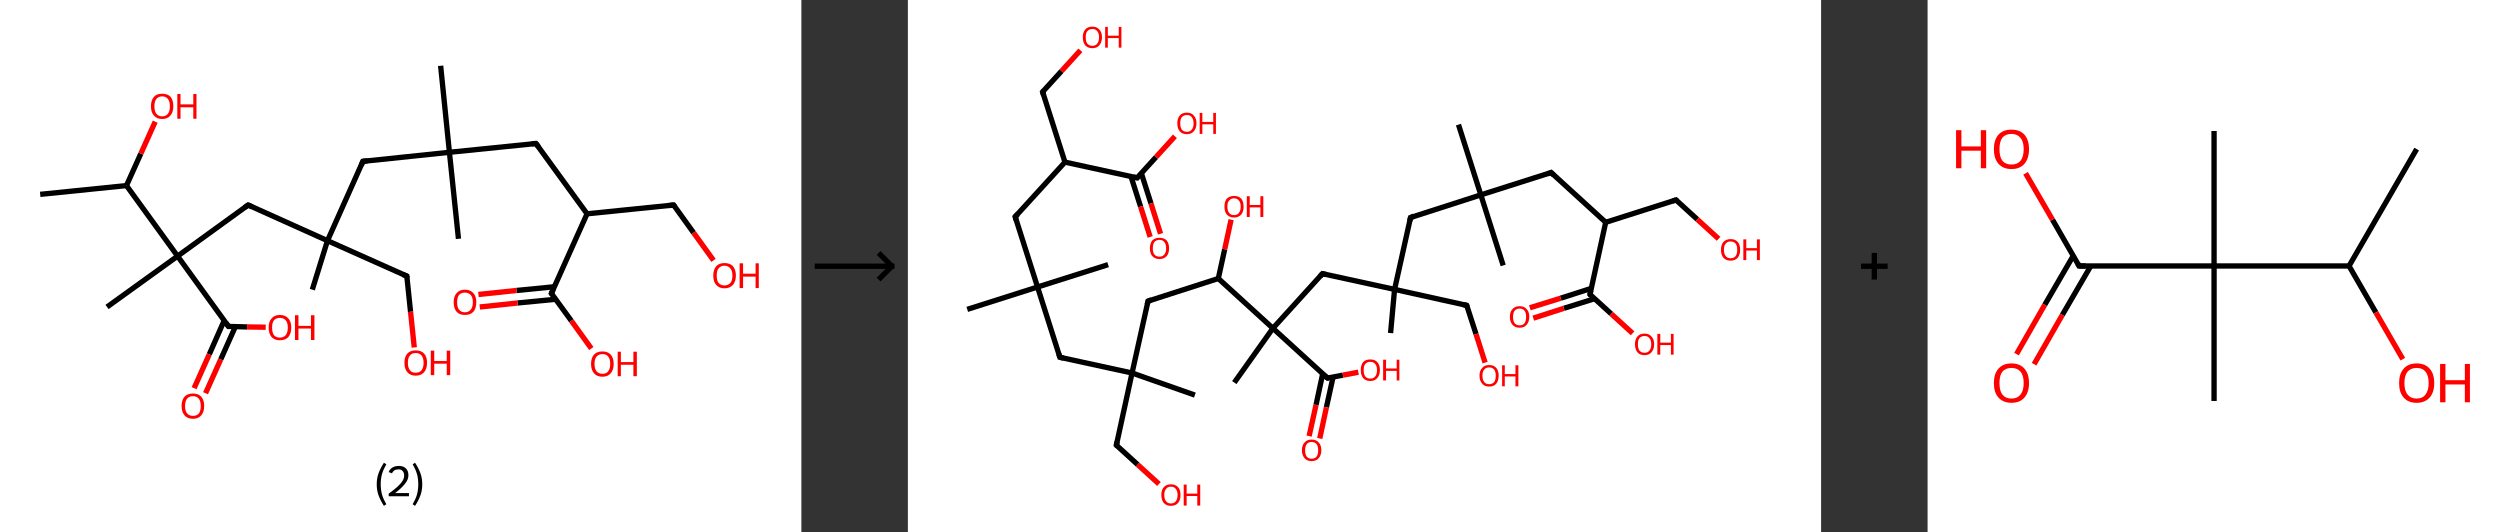 <?xml version='1.0' encoding='ASCII' standalone='yes'?>
<svg xmlns="http://www.w3.org/2000/svg" xmlns:xlink="http://www.w3.org/1999/xlink" version="1.1" width="939.0px" viewBox="0 0 939.0 200.0" height="200.0px">
  <rect x="0" y="0" width="939.0" height="200.0" fill="#333333" stroke="none"/>
  <g>
    <g transform="translate(0, 0) scale(1 1) "><!-- END OF HEADER -->
<rect style="opacity:1.0;fill:#FFFFFF;stroke:none" width="301.0" height="200.0" x="0.0" y="0.0"> </rect>
<path class="bond-0 atom-0 atom-1" d="M 15.1,73.0 L 47.5,69.7" style="fill:none;fill-rule:evenodd;stroke:#000000;stroke-width:2.0px;stroke-linecap:butt;stroke-linejoin:miter;stroke-opacity:1"/>
<path class="bond-1 atom-1 atom-2" d="M 47.5,69.7 L 52.9,57.7" style="fill:none;fill-rule:evenodd;stroke:#000000;stroke-width:2.0px;stroke-linecap:butt;stroke-linejoin:miter;stroke-opacity:1"/>
<path class="bond-1 atom-1 atom-2" d="M 52.9,57.7 L 58.3,45.7" style="fill:none;fill-rule:evenodd;stroke:#FF0000;stroke-width:2.0px;stroke-linecap:butt;stroke-linejoin:miter;stroke-opacity:1"/>
<path class="bond-2 atom-1 atom-3" d="M 47.5,69.7 L 66.7,96.2" style="fill:none;fill-rule:evenodd;stroke:#000000;stroke-width:2.0px;stroke-linecap:butt;stroke-linejoin:miter;stroke-opacity:1"/>
<path class="bond-3 atom-3 atom-4" d="M 66.7,96.2 L 40.2,115.3" style="fill:none;fill-rule:evenodd;stroke:#000000;stroke-width:2.0px;stroke-linecap:butt;stroke-linejoin:miter;stroke-opacity:1"/>
<path class="bond-4 atom-3 atom-5" d="M 66.7,96.2 L 93.2,77.0" style="fill:none;fill-rule:evenodd;stroke:#000000;stroke-width:2.0px;stroke-linecap:butt;stroke-linejoin:miter;stroke-opacity:1"/>
<path class="bond-5 atom-5 atom-6" d="M 93.2,77.0 L 123.0,90.4" style="fill:none;fill-rule:evenodd;stroke:#000000;stroke-width:2.0px;stroke-linecap:butt;stroke-linejoin:miter;stroke-opacity:1"/>
<path class="bond-6 atom-6 atom-7" d="M 123.0,90.4 L 117.3,108.8" style="fill:none;fill-rule:evenodd;stroke:#000000;stroke-width:2.0px;stroke-linecap:butt;stroke-linejoin:miter;stroke-opacity:1"/>
<path class="bond-7 atom-6 atom-8" d="M 123.0,90.4 L 152.8,103.7" style="fill:none;fill-rule:evenodd;stroke:#000000;stroke-width:2.0px;stroke-linecap:butt;stroke-linejoin:miter;stroke-opacity:1"/>
<path class="bond-8 atom-8 atom-9" d="M 152.8,103.7 L 154.2,117.1" style="fill:none;fill-rule:evenodd;stroke:#000000;stroke-width:2.0px;stroke-linecap:butt;stroke-linejoin:miter;stroke-opacity:1"/>
<path class="bond-8 atom-8 atom-9" d="M 154.2,117.1 L 155.6,130.5" style="fill:none;fill-rule:evenodd;stroke:#FF0000;stroke-width:2.0px;stroke-linecap:butt;stroke-linejoin:miter;stroke-opacity:1"/>
<path class="bond-9 atom-6 atom-10" d="M 123.0,90.4 L 136.3,60.6" style="fill:none;fill-rule:evenodd;stroke:#000000;stroke-width:2.0px;stroke-linecap:butt;stroke-linejoin:miter;stroke-opacity:1"/>
<path class="bond-10 atom-10 atom-11" d="M 136.3,60.6 L 168.8,57.2" style="fill:none;fill-rule:evenodd;stroke:#000000;stroke-width:2.0px;stroke-linecap:butt;stroke-linejoin:miter;stroke-opacity:1"/>
<path class="bond-11 atom-11 atom-12" d="M 168.8,57.2 L 165.5,24.7" style="fill:none;fill-rule:evenodd;stroke:#000000;stroke-width:2.0px;stroke-linecap:butt;stroke-linejoin:miter;stroke-opacity:1"/>
<path class="bond-12 atom-11 atom-13" d="M 168.8,57.2 L 172.2,89.7" style="fill:none;fill-rule:evenodd;stroke:#000000;stroke-width:2.0px;stroke-linecap:butt;stroke-linejoin:miter;stroke-opacity:1"/>
<path class="bond-13 atom-11 atom-14" d="M 168.8,57.2 L 201.3,53.9" style="fill:none;fill-rule:evenodd;stroke:#000000;stroke-width:2.0px;stroke-linecap:butt;stroke-linejoin:miter;stroke-opacity:1"/>
<path class="bond-14 atom-14 atom-15" d="M 201.3,53.9 L 220.5,80.3" style="fill:none;fill-rule:evenodd;stroke:#000000;stroke-width:2.0px;stroke-linecap:butt;stroke-linejoin:miter;stroke-opacity:1"/>
<path class="bond-15 atom-15 atom-16" d="M 220.5,80.3 L 253.0,77.0" style="fill:none;fill-rule:evenodd;stroke:#000000;stroke-width:2.0px;stroke-linecap:butt;stroke-linejoin:miter;stroke-opacity:1"/>
<path class="bond-16 atom-16 atom-17" d="M 253.0,77.0 L 260.5,87.4" style="fill:none;fill-rule:evenodd;stroke:#000000;stroke-width:2.0px;stroke-linecap:butt;stroke-linejoin:miter;stroke-opacity:1"/>
<path class="bond-16 atom-16 atom-17" d="M 260.5,87.4 L 268.0,97.8" style="fill:none;fill-rule:evenodd;stroke:#FF0000;stroke-width:2.0px;stroke-linecap:butt;stroke-linejoin:miter;stroke-opacity:1"/>
<path class="bond-17 atom-15 atom-18" d="M 220.5,80.3 L 207.1,110.2" style="fill:none;fill-rule:evenodd;stroke:#000000;stroke-width:2.0px;stroke-linecap:butt;stroke-linejoin:miter;stroke-opacity:1"/>
<path class="bond-18 atom-18 atom-19" d="M 208.2,107.7 L 194.0,109.1" style="fill:none;fill-rule:evenodd;stroke:#000000;stroke-width:2.0px;stroke-linecap:butt;stroke-linejoin:miter;stroke-opacity:1"/>
<path class="bond-18 atom-18 atom-19" d="M 194.0,109.1 L 179.7,110.6" style="fill:none;fill-rule:evenodd;stroke:#FF0000;stroke-width:2.0px;stroke-linecap:butt;stroke-linejoin:miter;stroke-opacity:1"/>
<path class="bond-18 atom-18 atom-19" d="M 208.7,112.4 L 194.4,113.8" style="fill:none;fill-rule:evenodd;stroke:#000000;stroke-width:2.0px;stroke-linecap:butt;stroke-linejoin:miter;stroke-opacity:1"/>
<path class="bond-18 atom-18 atom-19" d="M 194.4,113.8 L 180.2,115.3" style="fill:none;fill-rule:evenodd;stroke:#FF0000;stroke-width:2.0px;stroke-linecap:butt;stroke-linejoin:miter;stroke-opacity:1"/>
<path class="bond-19 atom-18 atom-20" d="M 207.1,110.2 L 214.6,120.5" style="fill:none;fill-rule:evenodd;stroke:#000000;stroke-width:2.0px;stroke-linecap:butt;stroke-linejoin:miter;stroke-opacity:1"/>
<path class="bond-19 atom-18 atom-20" d="M 214.6,120.5 L 222.1,130.9" style="fill:none;fill-rule:evenodd;stroke:#FF0000;stroke-width:2.0px;stroke-linecap:butt;stroke-linejoin:miter;stroke-opacity:1"/>
<path class="bond-20 atom-3 atom-21" d="M 66.7,96.2 L 85.8,122.6" style="fill:none;fill-rule:evenodd;stroke:#000000;stroke-width:2.0px;stroke-linecap:butt;stroke-linejoin:miter;stroke-opacity:1"/>
<path class="bond-21 atom-21 atom-22" d="M 84.2,120.4 L 78.6,133.1" style="fill:none;fill-rule:evenodd;stroke:#000000;stroke-width:2.0px;stroke-linecap:butt;stroke-linejoin:miter;stroke-opacity:1"/>
<path class="bond-21 atom-21 atom-22" d="M 78.6,133.1 L 72.9,145.8" style="fill:none;fill-rule:evenodd;stroke:#FF0000;stroke-width:2.0px;stroke-linecap:butt;stroke-linejoin:miter;stroke-opacity:1"/>
<path class="bond-21 atom-21 atom-22" d="M 88.4,122.7 L 82.9,135.0" style="fill:none;fill-rule:evenodd;stroke:#000000;stroke-width:2.0px;stroke-linecap:butt;stroke-linejoin:miter;stroke-opacity:1"/>
<path class="bond-21 atom-21 atom-22" d="M 82.9,135.0 L 77.2,147.7" style="fill:none;fill-rule:evenodd;stroke:#FF0000;stroke-width:2.0px;stroke-linecap:butt;stroke-linejoin:miter;stroke-opacity:1"/>
<path class="bond-22 atom-21 atom-23" d="M 85.8,122.6 L 92.8,122.8" style="fill:none;fill-rule:evenodd;stroke:#000000;stroke-width:2.0px;stroke-linecap:butt;stroke-linejoin:miter;stroke-opacity:1"/>
<path class="bond-22 atom-21 atom-23" d="M 92.8,122.8 L 99.8,122.9" style="fill:none;fill-rule:evenodd;stroke:#FF0000;stroke-width:2.0px;stroke-linecap:butt;stroke-linejoin:miter;stroke-opacity:1"/>
<path d="M 91.8,78.0 L 93.2,77.0 L 94.7,77.7" style="fill:none;stroke:#000000;stroke-width:2.0px;stroke-linecap:butt;stroke-linejoin:miter;stroke-opacity:1;"/>
<path d="M 151.3,103.1 L 152.8,103.7 L 152.9,104.4" style="fill:none;stroke:#000000;stroke-width:2.0px;stroke-linecap:butt;stroke-linejoin:miter;stroke-opacity:1;"/>
<path d="M 135.7,62.1 L 136.3,60.6 L 138.0,60.4" style="fill:none;stroke:#000000;stroke-width:2.0px;stroke-linecap:butt;stroke-linejoin:miter;stroke-opacity:1;"/>
<path d="M 199.7,54.0 L 201.3,53.9 L 202.3,55.2" style="fill:none;stroke:#000000;stroke-width:2.0px;stroke-linecap:butt;stroke-linejoin:miter;stroke-opacity:1;"/>
<path d="M 251.4,77.2 L 253.0,77.0 L 253.4,77.5" style="fill:none;stroke:#000000;stroke-width:2.0px;stroke-linecap:butt;stroke-linejoin:miter;stroke-opacity:1;"/>
<path d="M 207.8,108.7 L 207.1,110.2 L 207.5,110.7" style="fill:none;stroke:#000000;stroke-width:2.0px;stroke-linecap:butt;stroke-linejoin:miter;stroke-opacity:1;"/>
<path d="M 84.9,121.3 L 85.8,122.6 L 86.2,122.6" style="fill:none;stroke:#000000;stroke-width:2.0px;stroke-linecap:butt;stroke-linejoin:miter;stroke-opacity:1;"/>
<path class="atom-2" d="M 56.7 39.9 Q 56.7 37.7, 57.8 36.4 Q 58.8 35.2, 60.9 35.2 Q 63.0 35.2, 64.1 36.4 Q 65.1 37.7, 65.1 39.9 Q 65.1 42.2, 64.0 43.4 Q 62.9 44.7, 60.9 44.7 Q 58.9 44.7, 57.8 43.4 Q 56.7 42.2, 56.7 39.9 M 60.9 43.7 Q 62.3 43.7, 63.1 42.7 Q 63.8 41.8, 63.8 39.9 Q 63.8 38.1, 63.1 37.2 Q 62.3 36.2, 60.9 36.2 Q 59.5 36.2, 58.7 37.2 Q 58.0 38.1, 58.0 39.9 Q 58.0 41.8, 58.7 42.7 Q 59.5 43.7, 60.9 43.7 " fill="#FF0000"/>
<path class="atom-2" d="M 66.6 35.3 L 67.8 35.3 L 67.8 39.2 L 72.6 39.2 L 72.6 35.3 L 73.8 35.3 L 73.8 44.6 L 72.6 44.6 L 72.6 40.3 L 67.8 40.3 L 67.8 44.6 L 66.6 44.6 L 66.6 35.3 " fill="#FF0000"/>
<path class="atom-9" d="M 151.9 136.3 Q 151.9 134.0, 153.0 132.8 Q 154.1 131.6, 156.1 131.6 Q 158.2 131.6, 159.3 132.8 Q 160.4 134.0, 160.4 136.3 Q 160.4 138.5, 159.3 139.8 Q 158.2 141.1, 156.1 141.1 Q 154.1 141.1, 153.0 139.8 Q 151.9 138.5, 151.9 136.3 M 156.1 140.0 Q 157.6 140.0, 158.3 139.1 Q 159.1 138.1, 159.1 136.3 Q 159.1 134.4, 158.3 133.5 Q 157.6 132.6, 156.1 132.6 Q 154.7 132.6, 154.0 133.5 Q 153.2 134.4, 153.2 136.3 Q 153.2 138.1, 154.0 139.1 Q 154.7 140.0, 156.1 140.0 " fill="#FF0000"/>
<path class="atom-9" d="M 161.8 131.7 L 163.1 131.7 L 163.1 135.6 L 167.8 135.6 L 167.8 131.7 L 169.1 131.7 L 169.1 140.9 L 167.8 140.9 L 167.8 136.6 L 163.1 136.6 L 163.1 140.9 L 161.8 140.9 L 161.8 131.7 " fill="#FF0000"/>
<path class="atom-17" d="M 267.9 103.5 Q 267.9 101.3, 269.0 100.0 Q 270.1 98.8, 272.1 98.8 Q 274.2 98.8, 275.3 100.0 Q 276.4 101.3, 276.4 103.5 Q 276.4 105.7, 275.3 107.0 Q 274.1 108.3, 272.1 108.3 Q 270.1 108.3, 269.0 107.0 Q 267.9 105.8, 267.9 103.5 M 272.1 107.2 Q 273.5 107.2, 274.3 106.3 Q 275.1 105.4, 275.1 103.5 Q 275.1 101.7, 274.3 100.8 Q 273.5 99.8, 272.1 99.8 Q 270.7 99.8, 269.9 100.8 Q 269.2 101.7, 269.2 103.5 Q 269.2 105.4, 269.9 106.3 Q 270.7 107.2, 272.1 107.2 " fill="#FF0000"/>
<path class="atom-17" d="M 277.8 98.9 L 279.1 98.9 L 279.1 102.8 L 283.8 102.8 L 283.8 98.9 L 285.0 98.9 L 285.0 108.2 L 283.8 108.2 L 283.8 103.9 L 279.1 103.9 L 279.1 108.2 L 277.8 108.2 L 277.8 98.9 " fill="#FF0000"/>
<path class="atom-19" d="M 170.4 113.5 Q 170.4 111.3, 171.5 110.1 Q 172.6 108.8, 174.6 108.8 Q 176.7 108.8, 177.8 110.1 Q 178.9 111.3, 178.9 113.5 Q 178.9 115.8, 177.8 117.1 Q 176.7 118.3, 174.6 118.3 Q 172.6 118.3, 171.5 117.1 Q 170.4 115.8, 170.4 113.5 M 174.6 117.3 Q 176.0 117.3, 176.8 116.3 Q 177.6 115.4, 177.6 113.5 Q 177.6 111.7, 176.8 110.8 Q 176.0 109.9, 174.6 109.9 Q 173.2 109.9, 172.4 110.8 Q 171.7 111.7, 171.7 113.5 Q 171.7 115.4, 172.4 116.3 Q 173.2 117.3, 174.6 117.3 " fill="#FF0000"/>
<path class="atom-20" d="M 222.0 136.7 Q 222.0 134.4, 223.1 133.2 Q 224.2 132.0, 226.3 132.0 Q 228.3 132.0, 229.4 133.2 Q 230.5 134.4, 230.5 136.7 Q 230.5 138.9, 229.4 140.2 Q 228.3 141.5, 226.3 141.5 Q 224.2 141.5, 223.1 140.2 Q 222.0 138.9, 222.0 136.7 M 226.3 140.4 Q 227.7 140.4, 228.4 139.5 Q 229.2 138.5, 229.2 136.7 Q 229.2 134.8, 228.4 133.9 Q 227.7 133.0, 226.3 133.0 Q 224.9 133.0, 224.1 133.9 Q 223.3 134.8, 223.3 136.7 Q 223.3 138.5, 224.1 139.5 Q 224.9 140.4, 226.3 140.4 " fill="#FF0000"/>
<path class="atom-20" d="M 232.0 132.1 L 233.2 132.1 L 233.2 136.0 L 237.9 136.0 L 237.9 132.1 L 239.2 132.1 L 239.2 141.3 L 237.9 141.3 L 237.9 137.0 L 233.2 137.0 L 233.2 141.3 L 232.0 141.3 L 232.0 132.1 " fill="#FF0000"/>
<path class="atom-22" d="M 68.2 152.5 Q 68.2 150.3, 69.3 149.0 Q 70.4 147.8, 72.5 147.8 Q 74.5 147.8, 75.6 149.0 Q 76.7 150.3, 76.7 152.5 Q 76.7 154.7, 75.6 156.0 Q 74.5 157.3, 72.5 157.3 Q 70.4 157.3, 69.3 156.0 Q 68.2 154.7, 68.2 152.5 M 72.5 156.2 Q 73.9 156.2, 74.7 155.3 Q 75.4 154.3, 75.4 152.5 Q 75.4 150.7, 74.7 149.8 Q 73.9 148.8, 72.5 148.8 Q 71.1 148.8, 70.3 149.7 Q 69.5 150.7, 69.5 152.5 Q 69.5 154.4, 70.3 155.3 Q 71.1 156.2, 72.5 156.2 " fill="#FF0000"/>
<path class="atom-23" d="M 100.9 123.0 Q 100.9 120.8, 102.0 119.6 Q 103.1 118.3, 105.1 118.3 Q 107.2 118.3, 108.3 119.6 Q 109.4 120.8, 109.4 123.0 Q 109.4 125.3, 108.3 126.6 Q 107.2 127.8, 105.1 127.8 Q 103.1 127.8, 102.0 126.6 Q 100.9 125.3, 100.9 123.0 M 105.1 126.8 Q 106.5 126.8, 107.3 125.9 Q 108.1 124.9, 108.1 123.0 Q 108.1 121.2, 107.3 120.3 Q 106.5 119.4, 105.1 119.4 Q 103.7 119.4, 102.9 120.3 Q 102.2 121.2, 102.2 123.0 Q 102.2 124.9, 102.9 125.9 Q 103.7 126.8, 105.1 126.8 " fill="#FF0000"/>
<path class="atom-23" d="M 110.8 118.4 L 112.1 118.4 L 112.1 122.4 L 116.8 122.4 L 116.8 118.4 L 118.1 118.4 L 118.1 127.7 L 116.8 127.7 L 116.8 123.4 L 112.1 123.4 L 112.1 127.7 L 110.8 127.7 L 110.8 118.4 " fill="#FF0000"/>
<path class="legend" d="M 141.5 181.9 Q 141.5 179.6, 142.2 177.7 Q 142.9 175.8, 144.2 173.8 L 145.1 174.4 Q 144.0 176.3, 143.5 178.0 Q 143.0 179.7, 143.0 181.9 Q 143.0 184.0, 143.5 185.8 Q 144.0 187.5, 145.1 189.4 L 144.2 190.0 Q 142.9 188.0, 142.2 186.1 Q 141.5 184.2, 141.5 181.9 " fill="#000000"/>
<path class="legend" d="M 146.0 177.3 Q 146.4 176.2, 147.4 175.6 Q 148.4 175.0, 149.8 175.0 Q 151.5 175.0, 152.4 175.9 Q 153.4 176.8, 153.4 178.5 Q 153.4 180.2, 152.1 181.7 Q 150.9 183.3, 148.4 185.2 L 153.6 185.2 L 153.6 186.4 L 146.0 186.4 L 146.0 185.4 Q 148.1 183.9, 149.3 182.8 Q 150.6 181.6, 151.2 180.6 Q 151.8 179.6, 151.8 178.6 Q 151.8 177.5, 151.2 176.9 Q 150.7 176.3, 149.8 176.3 Q 148.8 176.3, 148.2 176.6 Q 147.6 177.0, 147.2 177.8 L 146.0 177.3 " fill="#000000"/>
<path class="legend" d="M 158.6 181.9 Q 158.6 184.2, 157.9 186.1 Q 157.2 188.0, 155.9 190.0 L 155.0 189.4 Q 156.1 187.5, 156.6 185.8 Q 157.1 184.0, 157.1 181.9 Q 157.1 179.7, 156.6 178.0 Q 156.1 176.3, 155.0 174.4 L 155.9 173.8 Q 157.2 175.8, 157.9 177.7 Q 158.6 179.6, 158.6 181.9 " fill="#000000"/>
</g>
    <g transform="translate(301.0, 0) scale(1 1) "><line x1="5" y1="100" x2="35" y2="100" style="stroke:rgb(0,0,0);stroke-width:2"/>
  <line x1="34" y1="100" x2="29" y2="95" style="stroke:rgb(0,0,0);stroke-width:2"/>
  <line x1="34" y1="100" x2="29" y2="105" style="stroke:rgb(0,0,0);stroke-width:2"/>
</g>
    <g transform="translate(341.0, 0) scale(1 1) "><!-- END OF HEADER -->
<rect style="opacity:1.0;fill:#FFFFFF;stroke:none" width="343.0" height="200.0" x="0.0" y="0.0"> </rect>
<path class="bond-0 atom-0 atom-1" d="M 22.3,116.2 L 48.7,107.8" style="fill:none;fill-rule:evenodd;stroke:#000000;stroke-width:2.0px;stroke-linecap:butt;stroke-linejoin:miter;stroke-opacity:1"/>
<path class="bond-1 atom-1 atom-2" d="M 48.7,107.8 L 75.2,99.4" style="fill:none;fill-rule:evenodd;stroke:#000000;stroke-width:2.0px;stroke-linecap:butt;stroke-linejoin:miter;stroke-opacity:1"/>
<path class="bond-2 atom-1 atom-3" d="M 48.7,107.8 L 40.3,81.4" style="fill:none;fill-rule:evenodd;stroke:#000000;stroke-width:2.0px;stroke-linecap:butt;stroke-linejoin:miter;stroke-opacity:1"/>
<path class="bond-3 atom-3 atom-4" d="M 40.3,81.4 L 59.0,60.9" style="fill:none;fill-rule:evenodd;stroke:#000000;stroke-width:2.0px;stroke-linecap:butt;stroke-linejoin:miter;stroke-opacity:1"/>
<path class="bond-4 atom-4 atom-5" d="M 59.0,60.9 L 50.6,34.5" style="fill:none;fill-rule:evenodd;stroke:#000000;stroke-width:2.0px;stroke-linecap:butt;stroke-linejoin:miter;stroke-opacity:1"/>
<path class="bond-5 atom-5 atom-6" d="M 50.6,34.5 L 57.7,26.7" style="fill:none;fill-rule:evenodd;stroke:#000000;stroke-width:2.0px;stroke-linecap:butt;stroke-linejoin:miter;stroke-opacity:1"/>
<path class="bond-5 atom-5 atom-6" d="M 57.7,26.7 L 64.8,18.9" style="fill:none;fill-rule:evenodd;stroke:#FF0000;stroke-width:2.0px;stroke-linecap:butt;stroke-linejoin:miter;stroke-opacity:1"/>
<path class="bond-6 atom-4 atom-7" d="M 59.0,60.9 L 86.1,66.8" style="fill:none;fill-rule:evenodd;stroke:#000000;stroke-width:2.0px;stroke-linecap:butt;stroke-linejoin:miter;stroke-opacity:1"/>
<path class="bond-7 atom-7 atom-8" d="M 83.8,66.3 L 87.4,77.6" style="fill:none;fill-rule:evenodd;stroke:#000000;stroke-width:2.0px;stroke-linecap:butt;stroke-linejoin:miter;stroke-opacity:1"/>
<path class="bond-7 atom-7 atom-8" d="M 87.4,77.6 L 91.0,89.0" style="fill:none;fill-rule:evenodd;stroke:#FF0000;stroke-width:2.0px;stroke-linecap:butt;stroke-linejoin:miter;stroke-opacity:1"/>
<path class="bond-7 atom-7 atom-8" d="M 87.7,65.1 L 91.3,76.4" style="fill:none;fill-rule:evenodd;stroke:#000000;stroke-width:2.0px;stroke-linecap:butt;stroke-linejoin:miter;stroke-opacity:1"/>
<path class="bond-7 atom-7 atom-8" d="M 91.3,76.4 L 94.9,87.8" style="fill:none;fill-rule:evenodd;stroke:#FF0000;stroke-width:2.0px;stroke-linecap:butt;stroke-linejoin:miter;stroke-opacity:1"/>
<path class="bond-8 atom-7 atom-9" d="M 86.1,66.8 L 93.2,59.0" style="fill:none;fill-rule:evenodd;stroke:#000000;stroke-width:2.0px;stroke-linecap:butt;stroke-linejoin:miter;stroke-opacity:1"/>
<path class="bond-8 atom-7 atom-9" d="M 93.2,59.0 L 100.3,51.2" style="fill:none;fill-rule:evenodd;stroke:#FF0000;stroke-width:2.0px;stroke-linecap:butt;stroke-linejoin:miter;stroke-opacity:1"/>
<path class="bond-9 atom-1 atom-10" d="M 48.7,107.8 L 57.1,134.2" style="fill:none;fill-rule:evenodd;stroke:#000000;stroke-width:2.0px;stroke-linecap:butt;stroke-linejoin:miter;stroke-opacity:1"/>
<path class="bond-10 atom-10 atom-11" d="M 57.1,134.2 L 84.2,140.1" style="fill:none;fill-rule:evenodd;stroke:#000000;stroke-width:2.0px;stroke-linecap:butt;stroke-linejoin:miter;stroke-opacity:1"/>
<path class="bond-11 atom-11 atom-12" d="M 84.2,140.1 L 107.8,148.4" style="fill:none;fill-rule:evenodd;stroke:#000000;stroke-width:2.0px;stroke-linecap:butt;stroke-linejoin:miter;stroke-opacity:1"/>
<path class="bond-12 atom-11 atom-13" d="M 84.2,140.1 L 78.3,167.2" style="fill:none;fill-rule:evenodd;stroke:#000000;stroke-width:2.0px;stroke-linecap:butt;stroke-linejoin:miter;stroke-opacity:1"/>
<path class="bond-13 atom-13 atom-14" d="M 78.3,167.2 L 86.3,174.5" style="fill:none;fill-rule:evenodd;stroke:#000000;stroke-width:2.0px;stroke-linecap:butt;stroke-linejoin:miter;stroke-opacity:1"/>
<path class="bond-13 atom-13 atom-14" d="M 86.3,174.5 L 94.3,181.8" style="fill:none;fill-rule:evenodd;stroke:#FF0000;stroke-width:2.0px;stroke-linecap:butt;stroke-linejoin:miter;stroke-opacity:1"/>
<path class="bond-14 atom-11 atom-15" d="M 84.2,140.1 L 90.2,113.1" style="fill:none;fill-rule:evenodd;stroke:#000000;stroke-width:2.0px;stroke-linecap:butt;stroke-linejoin:miter;stroke-opacity:1"/>
<path class="bond-15 atom-15 atom-16" d="M 90.2,113.1 L 116.6,104.6" style="fill:none;fill-rule:evenodd;stroke:#000000;stroke-width:2.0px;stroke-linecap:butt;stroke-linejoin:miter;stroke-opacity:1"/>
<path class="bond-16 atom-16 atom-17" d="M 116.6,104.6 L 119.0,93.6" style="fill:none;fill-rule:evenodd;stroke:#000000;stroke-width:2.0px;stroke-linecap:butt;stroke-linejoin:miter;stroke-opacity:1"/>
<path class="bond-16 atom-16 atom-17" d="M 119.0,93.6 L 121.4,82.5" style="fill:none;fill-rule:evenodd;stroke:#FF0000;stroke-width:2.0px;stroke-linecap:butt;stroke-linejoin:miter;stroke-opacity:1"/>
<path class="bond-17 atom-16 atom-18" d="M 116.6,104.6 L 137.1,123.3" style="fill:none;fill-rule:evenodd;stroke:#000000;stroke-width:2.0px;stroke-linecap:butt;stroke-linejoin:miter;stroke-opacity:1"/>
<path class="bond-18 atom-18 atom-19" d="M 137.1,123.3 L 122.6,143.7" style="fill:none;fill-rule:evenodd;stroke:#000000;stroke-width:2.0px;stroke-linecap:butt;stroke-linejoin:miter;stroke-opacity:1"/>
<path class="bond-19 atom-18 atom-20" d="M 137.1,123.3 L 155.7,102.8" style="fill:none;fill-rule:evenodd;stroke:#000000;stroke-width:2.0px;stroke-linecap:butt;stroke-linejoin:miter;stroke-opacity:1"/>
<path class="bond-20 atom-20 atom-21" d="M 155.7,102.8 L 182.8,108.7" style="fill:none;fill-rule:evenodd;stroke:#000000;stroke-width:2.0px;stroke-linecap:butt;stroke-linejoin:miter;stroke-opacity:1"/>
<path class="bond-21 atom-21 atom-22" d="M 182.8,108.7 L 181.3,125.1" style="fill:none;fill-rule:evenodd;stroke:#000000;stroke-width:2.0px;stroke-linecap:butt;stroke-linejoin:miter;stroke-opacity:1"/>
<path class="bond-22 atom-21 atom-23" d="M 182.8,108.7 L 209.9,114.7" style="fill:none;fill-rule:evenodd;stroke:#000000;stroke-width:2.0px;stroke-linecap:butt;stroke-linejoin:miter;stroke-opacity:1"/>
<path class="bond-23 atom-23 atom-24" d="M 209.9,114.7 L 213.4,125.5" style="fill:none;fill-rule:evenodd;stroke:#000000;stroke-width:2.0px;stroke-linecap:butt;stroke-linejoin:miter;stroke-opacity:1"/>
<path class="bond-23 atom-23 atom-24" d="M 213.4,125.5 L 216.8,136.2" style="fill:none;fill-rule:evenodd;stroke:#FF0000;stroke-width:2.0px;stroke-linecap:butt;stroke-linejoin:miter;stroke-opacity:1"/>
<path class="bond-24 atom-21 atom-25" d="M 182.8,108.7 L 188.8,81.7" style="fill:none;fill-rule:evenodd;stroke:#000000;stroke-width:2.0px;stroke-linecap:butt;stroke-linejoin:miter;stroke-opacity:1"/>
<path class="bond-25 atom-25 atom-26" d="M 188.8,81.7 L 215.2,73.2" style="fill:none;fill-rule:evenodd;stroke:#000000;stroke-width:2.0px;stroke-linecap:butt;stroke-linejoin:miter;stroke-opacity:1"/>
<path class="bond-26 atom-26 atom-27" d="M 215.2,73.2 L 206.8,46.8" style="fill:none;fill-rule:evenodd;stroke:#000000;stroke-width:2.0px;stroke-linecap:butt;stroke-linejoin:miter;stroke-opacity:1"/>
<path class="bond-27 atom-26 atom-28" d="M 215.2,73.2 L 223.6,99.7" style="fill:none;fill-rule:evenodd;stroke:#000000;stroke-width:2.0px;stroke-linecap:butt;stroke-linejoin:miter;stroke-opacity:1"/>
<path class="bond-28 atom-26 atom-29" d="M 215.2,73.2 L 241.6,64.8" style="fill:none;fill-rule:evenodd;stroke:#000000;stroke-width:2.0px;stroke-linecap:butt;stroke-linejoin:miter;stroke-opacity:1"/>
<path class="bond-29 atom-29 atom-30" d="M 241.6,64.8 L 262.1,83.5" style="fill:none;fill-rule:evenodd;stroke:#000000;stroke-width:2.0px;stroke-linecap:butt;stroke-linejoin:miter;stroke-opacity:1"/>
<path class="bond-30 atom-30 atom-31" d="M 262.1,83.5 L 288.5,75.1" style="fill:none;fill-rule:evenodd;stroke:#000000;stroke-width:2.0px;stroke-linecap:butt;stroke-linejoin:miter;stroke-opacity:1"/>
<path class="bond-31 atom-31 atom-32" d="M 288.5,75.1 L 296.5,82.4" style="fill:none;fill-rule:evenodd;stroke:#000000;stroke-width:2.0px;stroke-linecap:butt;stroke-linejoin:miter;stroke-opacity:1"/>
<path class="bond-31 atom-31 atom-32" d="M 296.5,82.4 L 304.5,89.7" style="fill:none;fill-rule:evenodd;stroke:#FF0000;stroke-width:2.0px;stroke-linecap:butt;stroke-linejoin:miter;stroke-opacity:1"/>
<path class="bond-32 atom-30 atom-33" d="M 262.1,83.5 L 256.2,110.6" style="fill:none;fill-rule:evenodd;stroke:#000000;stroke-width:2.0px;stroke-linecap:butt;stroke-linejoin:miter;stroke-opacity:1"/>
<path class="bond-33 atom-33 atom-34" d="M 256.7,108.3 L 245.2,112.0" style="fill:none;fill-rule:evenodd;stroke:#000000;stroke-width:2.0px;stroke-linecap:butt;stroke-linejoin:miter;stroke-opacity:1"/>
<path class="bond-33 atom-33 atom-34" d="M 245.2,112.0 L 233.6,115.6" style="fill:none;fill-rule:evenodd;stroke:#FF0000;stroke-width:2.0px;stroke-linecap:butt;stroke-linejoin:miter;stroke-opacity:1"/>
<path class="bond-33 atom-33 atom-34" d="M 257.9,112.2 L 246.4,115.8" style="fill:none;fill-rule:evenodd;stroke:#000000;stroke-width:2.0px;stroke-linecap:butt;stroke-linejoin:miter;stroke-opacity:1"/>
<path class="bond-33 atom-33 atom-34" d="M 246.4,115.8 L 234.9,119.5" style="fill:none;fill-rule:evenodd;stroke:#FF0000;stroke-width:2.0px;stroke-linecap:butt;stroke-linejoin:miter;stroke-opacity:1"/>
<path class="bond-34 atom-33 atom-35" d="M 256.2,110.6 L 264.2,117.9" style="fill:none;fill-rule:evenodd;stroke:#000000;stroke-width:2.0px;stroke-linecap:butt;stroke-linejoin:miter;stroke-opacity:1"/>
<path class="bond-34 atom-33 atom-35" d="M 264.2,117.9 L 272.2,125.2" style="fill:none;fill-rule:evenodd;stroke:#FF0000;stroke-width:2.0px;stroke-linecap:butt;stroke-linejoin:miter;stroke-opacity:1"/>
<path class="bond-35 atom-18 atom-36" d="M 137.1,123.3 L 157.6,142.0" style="fill:none;fill-rule:evenodd;stroke:#000000;stroke-width:2.0px;stroke-linecap:butt;stroke-linejoin:miter;stroke-opacity:1"/>
<path class="bond-36 atom-36 atom-37" d="M 155.8,140.4 L 153.3,152.1" style="fill:none;fill-rule:evenodd;stroke:#000000;stroke-width:2.0px;stroke-linecap:butt;stroke-linejoin:miter;stroke-opacity:1"/>
<path class="bond-36 atom-36 atom-37" d="M 153.3,152.1 L 150.7,163.8" style="fill:none;fill-rule:evenodd;stroke:#FF0000;stroke-width:2.0px;stroke-linecap:butt;stroke-linejoin:miter;stroke-opacity:1"/>
<path class="bond-36 atom-36 atom-37" d="M 159.7,141.6 L 157.2,153.0" style="fill:none;fill-rule:evenodd;stroke:#000000;stroke-width:2.0px;stroke-linecap:butt;stroke-linejoin:miter;stroke-opacity:1"/>
<path class="bond-36 atom-36 atom-37" d="M 157.2,153.0 L 154.7,164.7" style="fill:none;fill-rule:evenodd;stroke:#FF0000;stroke-width:2.0px;stroke-linecap:butt;stroke-linejoin:miter;stroke-opacity:1"/>
<path class="bond-37 atom-36 atom-38" d="M 157.6,142.0 L 163.4,140.9" style="fill:none;fill-rule:evenodd;stroke:#000000;stroke-width:2.0px;stroke-linecap:butt;stroke-linejoin:miter;stroke-opacity:1"/>
<path class="bond-37 atom-36 atom-38" d="M 163.4,140.9 L 169.2,139.8" style="fill:none;fill-rule:evenodd;stroke:#FF0000;stroke-width:2.0px;stroke-linecap:butt;stroke-linejoin:miter;stroke-opacity:1"/>
<path d="M 40.7,82.7 L 40.3,81.4 L 41.3,80.4" style="fill:none;stroke:#000000;stroke-width:2.0px;stroke-linecap:butt;stroke-linejoin:miter;stroke-opacity:1;"/>
<path d="M 51.0,35.8 L 50.6,34.5 L 50.9,34.1" style="fill:none;stroke:#000000;stroke-width:2.0px;stroke-linecap:butt;stroke-linejoin:miter;stroke-opacity:1;"/>
<path d="M 84.7,66.5 L 86.1,66.8 L 86.4,66.4" style="fill:none;stroke:#000000;stroke-width:2.0px;stroke-linecap:butt;stroke-linejoin:miter;stroke-opacity:1;"/>
<path d="M 56.7,132.9 L 57.1,134.2 L 58.5,134.5" style="fill:none;stroke:#000000;stroke-width:2.0px;stroke-linecap:butt;stroke-linejoin:miter;stroke-opacity:1;"/>
<path d="M 78.6,165.9 L 78.3,167.2 L 78.7,167.6" style="fill:none;stroke:#000000;stroke-width:2.0px;stroke-linecap:butt;stroke-linejoin:miter;stroke-opacity:1;"/>
<path d="M 89.9,114.4 L 90.2,113.1 L 91.5,112.6" style="fill:none;stroke:#000000;stroke-width:2.0px;stroke-linecap:butt;stroke-linejoin:miter;stroke-opacity:1;"/>
<path d="M 154.8,103.8 L 155.7,102.8 L 157.1,103.1" style="fill:none;stroke:#000000;stroke-width:2.0px;stroke-linecap:butt;stroke-linejoin:miter;stroke-opacity:1;"/>
<path d="M 208.6,114.4 L 209.9,114.7 L 210.1,115.2" style="fill:none;stroke:#000000;stroke-width:2.0px;stroke-linecap:butt;stroke-linejoin:miter;stroke-opacity:1;"/>
<path d="M 188.5,83.0 L 188.8,81.7 L 190.1,81.2" style="fill:none;stroke:#000000;stroke-width:2.0px;stroke-linecap:butt;stroke-linejoin:miter;stroke-opacity:1;"/>
<path d="M 240.3,65.3 L 241.6,64.8 L 242.6,65.8" style="fill:none;stroke:#000000;stroke-width:2.0px;stroke-linecap:butt;stroke-linejoin:miter;stroke-opacity:1;"/>
<path d="M 287.2,75.5 L 288.5,75.1 L 288.9,75.5" style="fill:none;stroke:#000000;stroke-width:2.0px;stroke-linecap:butt;stroke-linejoin:miter;stroke-opacity:1;"/>
<path d="M 256.5,109.2 L 256.2,110.6 L 256.6,111.0" style="fill:none;stroke:#000000;stroke-width:2.0px;stroke-linecap:butt;stroke-linejoin:miter;stroke-opacity:1;"/>
<path d="M 156.5,141.1 L 157.6,142.0 L 157.9,141.9" style="fill:none;stroke:#000000;stroke-width:2.0px;stroke-linecap:butt;stroke-linejoin:miter;stroke-opacity:1;"/>
<path class="atom-6" d="M 65.7 14.0 Q 65.7 12.1, 66.6 11.1 Q 67.5 10.0, 69.3 10.0 Q 71.0 10.0, 71.9 11.1 Q 72.9 12.1, 72.9 14.0 Q 72.9 15.9, 71.9 17.0 Q 71.0 18.1, 69.3 18.1 Q 67.5 18.1, 66.6 17.0 Q 65.7 15.9, 65.7 14.0 M 69.3 17.2 Q 70.5 17.2, 71.1 16.4 Q 71.8 15.6, 71.8 14.0 Q 71.8 12.5, 71.1 11.7 Q 70.5 10.9, 69.3 10.9 Q 68.1 10.9, 67.4 11.7 Q 66.8 12.4, 66.8 14.0 Q 66.8 15.6, 67.4 16.4 Q 68.1 17.2, 69.3 17.2 " fill="#FF0000"/>
<path class="atom-6" d="M 74.1 10.1 L 75.1 10.1 L 75.1 13.4 L 79.2 13.4 L 79.2 10.1 L 80.2 10.1 L 80.2 17.9 L 79.2 17.9 L 79.2 14.3 L 75.1 14.3 L 75.1 17.9 L 74.1 17.9 L 74.1 10.1 " fill="#FF0000"/>
<path class="atom-8" d="M 90.9 93.3 Q 90.9 91.4, 91.8 90.3 Q 92.8 89.3, 94.5 89.3 Q 96.2 89.3, 97.2 90.3 Q 98.1 91.4, 98.1 93.3 Q 98.1 95.2, 97.2 96.2 Q 96.2 97.3, 94.5 97.3 Q 92.8 97.3, 91.8 96.2 Q 90.9 95.2, 90.9 93.3 M 94.5 96.4 Q 95.7 96.4, 96.3 95.6 Q 97.0 94.8, 97.0 93.3 Q 97.0 91.7, 96.3 90.9 Q 95.7 90.1, 94.5 90.1 Q 93.3 90.1, 92.6 90.9 Q 92.0 91.7, 92.0 93.3 Q 92.0 94.8, 92.6 95.6 Q 93.3 96.4, 94.5 96.4 " fill="#FF0000"/>
<path class="atom-9" d="M 101.2 46.3 Q 101.2 44.5, 102.1 43.4 Q 103.0 42.3, 104.8 42.3 Q 106.5 42.3, 107.4 43.4 Q 108.4 44.5, 108.4 46.3 Q 108.4 48.2, 107.4 49.3 Q 106.5 50.4, 104.8 50.4 Q 103.0 50.4, 102.1 49.3 Q 101.2 48.3, 101.2 46.3 M 104.8 49.5 Q 106.0 49.5, 106.6 48.7 Q 107.3 47.9, 107.3 46.3 Q 107.3 44.8, 106.6 44.0 Q 106.0 43.2, 104.8 43.2 Q 103.6 43.2, 102.9 44.0 Q 102.3 44.8, 102.3 46.3 Q 102.3 47.9, 102.9 48.7 Q 103.6 49.5, 104.8 49.5 " fill="#FF0000"/>
<path class="atom-9" d="M 109.6 42.4 L 110.6 42.4 L 110.6 45.8 L 114.7 45.8 L 114.7 42.4 L 115.7 42.4 L 115.7 50.3 L 114.7 50.3 L 114.7 46.7 L 110.6 46.7 L 110.6 50.3 L 109.6 50.3 L 109.6 42.4 " fill="#FF0000"/>
<path class="atom-14" d="M 95.2 185.9 Q 95.2 184.0, 96.1 183.0 Q 97.1 181.9, 98.8 181.9 Q 100.5 181.9, 101.5 183.0 Q 102.4 184.0, 102.4 185.9 Q 102.4 187.8, 101.5 188.9 Q 100.5 190.0, 98.8 190.0 Q 97.1 190.0, 96.1 188.9 Q 95.2 187.8, 95.2 185.9 M 98.8 189.1 Q 100.0 189.1, 100.6 188.3 Q 101.3 187.5, 101.3 185.9 Q 101.3 184.4, 100.6 183.6 Q 100.0 182.8, 98.8 182.8 Q 97.6 182.8, 97.0 183.6 Q 96.3 184.4, 96.3 185.9 Q 96.3 187.5, 97.0 188.3 Q 97.6 189.1, 98.8 189.1 " fill="#FF0000"/>
<path class="atom-14" d="M 103.6 182.0 L 104.7 182.0 L 104.7 185.4 L 108.7 185.4 L 108.7 182.0 L 109.8 182.0 L 109.8 189.9 L 108.7 189.9 L 108.7 186.3 L 104.7 186.3 L 104.7 189.9 L 103.6 189.9 L 103.6 182.0 " fill="#FF0000"/>
<path class="atom-17" d="M 118.9 77.6 Q 118.9 75.7, 119.8 74.6 Q 120.8 73.6, 122.5 73.6 Q 124.2 73.6, 125.2 74.6 Q 126.1 75.7, 126.1 77.6 Q 126.1 79.5, 125.2 80.6 Q 124.2 81.7, 122.5 81.7 Q 120.8 81.7, 119.8 80.6 Q 118.9 79.5, 118.9 77.6 M 122.5 80.8 Q 123.7 80.8, 124.3 80.0 Q 125.0 79.2, 125.0 77.6 Q 125.0 76.0, 124.3 75.3 Q 123.7 74.5, 122.5 74.5 Q 121.3 74.5, 120.7 75.3 Q 120.0 76.0, 120.0 77.6 Q 120.0 79.2, 120.7 80.0 Q 121.3 80.8, 122.5 80.8 " fill="#FF0000"/>
<path class="atom-17" d="M 127.3 73.7 L 128.4 73.7 L 128.4 77.0 L 132.4 77.0 L 132.4 73.7 L 133.5 73.7 L 133.5 81.5 L 132.4 81.5 L 132.4 77.9 L 128.4 77.9 L 128.4 81.5 L 127.3 81.5 L 127.3 73.7 " fill="#FF0000"/>
<path class="atom-24" d="M 214.7 141.1 Q 214.7 139.2, 215.7 138.2 Q 216.6 137.1, 218.3 137.1 Q 220.1 137.1, 221.0 138.2 Q 221.9 139.2, 221.9 141.1 Q 221.9 143.0, 221.0 144.1 Q 220.1 145.2, 218.3 145.2 Q 216.6 145.2, 215.7 144.1 Q 214.7 143.0, 214.7 141.1 M 218.3 144.3 Q 219.5 144.3, 220.2 143.5 Q 220.8 142.7, 220.8 141.1 Q 220.8 139.6, 220.2 138.8 Q 219.5 138.0, 218.3 138.0 Q 217.1 138.0, 216.5 138.8 Q 215.8 139.6, 215.8 141.1 Q 215.8 142.7, 216.5 143.5 Q 217.1 144.3, 218.3 144.3 " fill="#FF0000"/>
<path class="atom-24" d="M 223.2 137.2 L 224.2 137.2 L 224.2 140.5 L 228.2 140.5 L 228.2 137.2 L 229.3 137.2 L 229.3 145.1 L 228.2 145.1 L 228.2 141.4 L 224.2 141.4 L 224.2 145.1 L 223.2 145.1 L 223.2 137.2 " fill="#FF0000"/>
<path class="atom-32" d="M 305.4 93.8 Q 305.4 91.9, 306.3 90.9 Q 307.3 89.8, 309.0 89.8 Q 310.8 89.8, 311.7 90.9 Q 312.6 91.9, 312.6 93.8 Q 312.6 95.7, 311.7 96.8 Q 310.7 97.9, 309.0 97.9 Q 307.3 97.9, 306.3 96.8 Q 305.4 95.7, 305.4 93.8 M 309.0 97.0 Q 310.2 97.0, 310.9 96.2 Q 311.5 95.4, 311.5 93.8 Q 311.5 92.3, 310.9 91.5 Q 310.2 90.7, 309.0 90.7 Q 307.8 90.7, 307.2 91.5 Q 306.5 92.2, 306.5 93.8 Q 306.5 95.4, 307.2 96.2 Q 307.8 97.0, 309.0 97.0 " fill="#FF0000"/>
<path class="atom-32" d="M 313.8 89.9 L 314.9 89.9 L 314.9 93.2 L 318.9 93.2 L 318.9 89.9 L 320.0 89.9 L 320.0 97.7 L 318.9 97.7 L 318.9 94.1 L 314.9 94.1 L 314.9 97.7 L 313.8 97.7 L 313.8 89.9 " fill="#FF0000"/>
<path class="atom-34" d="M 226.1 119.0 Q 226.1 117.1, 227.1 116.1 Q 228.0 115.0, 229.8 115.0 Q 231.5 115.0, 232.4 116.1 Q 233.4 117.1, 233.4 119.0 Q 233.4 120.9, 232.4 122.0 Q 231.5 123.1, 229.8 123.1 Q 228.0 123.1, 227.1 122.0 Q 226.1 120.9, 226.1 119.0 M 229.8 122.2 Q 231.0 122.2, 231.6 121.4 Q 232.2 120.6, 232.2 119.0 Q 232.2 117.5, 231.6 116.7 Q 231.0 115.9, 229.8 115.9 Q 228.6 115.9, 227.9 116.7 Q 227.3 117.5, 227.3 119.0 Q 227.3 120.6, 227.9 121.4 Q 228.6 122.2, 229.8 122.2 " fill="#FF0000"/>
<path class="atom-35" d="M 273.1 129.3 Q 273.1 127.4, 274.0 126.4 Q 274.9 125.3, 276.7 125.3 Q 278.4 125.3, 279.3 126.4 Q 280.3 127.4, 280.3 129.3 Q 280.3 131.2, 279.3 132.3 Q 278.4 133.4, 276.7 133.4 Q 274.9 133.4, 274.0 132.3 Q 273.1 131.2, 273.1 129.3 M 276.7 132.5 Q 277.9 132.5, 278.5 131.7 Q 279.2 130.9, 279.2 129.3 Q 279.2 127.8, 278.5 127.0 Q 277.9 126.2, 276.7 126.2 Q 275.5 126.2, 274.8 127.0 Q 274.2 127.7, 274.2 129.3 Q 274.2 130.9, 274.8 131.7 Q 275.5 132.5, 276.7 132.5 " fill="#FF0000"/>
<path class="atom-35" d="M 281.5 125.4 L 282.6 125.4 L 282.6 128.7 L 286.6 128.7 L 286.6 125.4 L 287.6 125.4 L 287.6 133.2 L 286.6 133.2 L 286.6 129.6 L 282.6 129.6 L 282.6 133.2 L 281.5 133.2 L 281.5 125.4 " fill="#FF0000"/>
<path class="atom-37" d="M 148.0 169.1 Q 148.0 167.2, 149.0 166.2 Q 149.9 165.1, 151.6 165.1 Q 153.4 165.1, 154.3 166.2 Q 155.3 167.2, 155.3 169.1 Q 155.3 171.0, 154.3 172.1 Q 153.4 173.2, 151.6 173.2 Q 149.9 173.2, 149.0 172.1 Q 148.0 171.0, 148.0 169.1 M 151.6 172.3 Q 152.8 172.3, 153.5 171.5 Q 154.1 170.7, 154.1 169.1 Q 154.1 167.6, 153.5 166.8 Q 152.8 166.0, 151.6 166.0 Q 150.5 166.0, 149.8 166.8 Q 149.2 167.6, 149.2 169.1 Q 149.2 170.7, 149.8 171.5 Q 150.5 172.3, 151.6 172.3 " fill="#FF0000"/>
<path class="atom-38" d="M 170.1 139.0 Q 170.1 137.1, 171.0 136.0 Q 171.9 135.0, 173.7 135.0 Q 175.4 135.0, 176.3 136.0 Q 177.3 137.1, 177.3 139.0 Q 177.3 140.9, 176.3 142.0 Q 175.4 143.1, 173.7 143.1 Q 171.9 143.1, 171.0 142.0 Q 170.1 140.9, 170.1 139.0 M 173.7 142.2 Q 174.9 142.2, 175.5 141.4 Q 176.2 140.6, 176.2 139.0 Q 176.2 137.4, 175.5 136.7 Q 174.9 135.9, 173.7 135.9 Q 172.5 135.9, 171.8 136.7 Q 171.2 137.4, 171.2 139.0 Q 171.2 140.6, 171.8 141.4 Q 172.5 142.2, 173.7 142.2 " fill="#FF0000"/>
<path class="atom-38" d="M 178.5 135.1 L 179.6 135.1 L 179.6 138.4 L 183.6 138.4 L 183.6 135.1 L 184.6 135.1 L 184.6 142.9 L 183.6 142.9 L 183.6 139.3 L 179.6 139.3 L 179.6 142.9 L 178.5 142.9 L 178.5 135.1 " fill="#FF0000"/>
</g>
    <g transform="translate(684.0, 0) scale(1 1) "><line x1="15" y1="100" x2="25" y2="100" style="stroke:rgb(0,0,0);stroke-width:2"/>
  <line x1="20" y1="95" x2="20" y2="105" style="stroke:rgb(0,0,0);stroke-width:2"/>
</g>
    <g transform="translate(724.0, 0) scale(1 1) "><!-- END OF HEADER -->
<rect style="opacity:1.0;fill:#FFFFFF;stroke:none" width="215.0" height="200.0" x="0.0" y="0.0"> </rect>
<path class="bond-0 atom-0 atom-1" d="M 183.7,56.0 L 158.3,99.9" style="fill:none;fill-rule:evenodd;stroke:#000000;stroke-width:2.0px;stroke-linecap:butt;stroke-linejoin:miter;stroke-opacity:1"/>
<path class="bond-1 atom-1 atom-2" d="M 158.3,99.9 L 168.4,117.4" style="fill:none;fill-rule:evenodd;stroke:#000000;stroke-width:2.0px;stroke-linecap:butt;stroke-linejoin:miter;stroke-opacity:1"/>
<path class="bond-1 atom-1 atom-2" d="M 168.4,117.4 L 178.5,134.9" style="fill:none;fill-rule:evenodd;stroke:#FF0000;stroke-width:2.0px;stroke-linecap:butt;stroke-linejoin:miter;stroke-opacity:1"/>
<path class="bond-2 atom-1 atom-3" d="M 158.3,99.9 L 107.6,99.9" style="fill:none;fill-rule:evenodd;stroke:#000000;stroke-width:2.0px;stroke-linecap:butt;stroke-linejoin:miter;stroke-opacity:1"/>
<path class="bond-3 atom-3 atom-4" d="M 107.6,99.9 L 107.6,49.2" style="fill:none;fill-rule:evenodd;stroke:#000000;stroke-width:2.0px;stroke-linecap:butt;stroke-linejoin:miter;stroke-opacity:1"/>
<path class="bond-4 atom-3 atom-5" d="M 107.6,99.9 L 107.6,150.6" style="fill:none;fill-rule:evenodd;stroke:#000000;stroke-width:2.0px;stroke-linecap:butt;stroke-linejoin:miter;stroke-opacity:1"/>
<path class="bond-5 atom-3 atom-6" d="M 107.6,99.9 L 56.9,99.9" style="fill:none;fill-rule:evenodd;stroke:#000000;stroke-width:2.0px;stroke-linecap:butt;stroke-linejoin:miter;stroke-opacity:1"/>
<path class="bond-6 atom-6 atom-7" d="M 54.7,96.1 L 44.0,114.5" style="fill:none;fill-rule:evenodd;stroke:#000000;stroke-width:2.0px;stroke-linecap:butt;stroke-linejoin:miter;stroke-opacity:1"/>
<path class="bond-6 atom-6 atom-7" d="M 44.0,114.5 L 33.4,133.0" style="fill:none;fill-rule:evenodd;stroke:#FF0000;stroke-width:2.0px;stroke-linecap:butt;stroke-linejoin:miter;stroke-opacity:1"/>
<path class="bond-6 atom-6 atom-7" d="M 61.3,99.9 L 50.6,118.3" style="fill:none;fill-rule:evenodd;stroke:#000000;stroke-width:2.0px;stroke-linecap:butt;stroke-linejoin:miter;stroke-opacity:1"/>
<path class="bond-6 atom-6 atom-7" d="M 50.6,118.3 L 40.0,136.8" style="fill:none;fill-rule:evenodd;stroke:#FF0000;stroke-width:2.0px;stroke-linecap:butt;stroke-linejoin:miter;stroke-opacity:1"/>
<path class="bond-7 atom-6 atom-8" d="M 56.9,99.9 L 46.9,82.5" style="fill:none;fill-rule:evenodd;stroke:#000000;stroke-width:2.0px;stroke-linecap:butt;stroke-linejoin:miter;stroke-opacity:1"/>
<path class="bond-7 atom-6 atom-8" d="M 46.9,82.5 L 36.8,65.1" style="fill:none;fill-rule:evenodd;stroke:#FF0000;stroke-width:2.0px;stroke-linecap:butt;stroke-linejoin:miter;stroke-opacity:1"/>
<path d="M 59.4,99.9 L 56.9,99.9 L 56.4,99.0" style="fill:none;stroke:#000000;stroke-width:2.0px;stroke-linecap:butt;stroke-linejoin:miter;stroke-opacity:1;"/>
<path class="atom-2" d="M 177.1 143.9 Q 177.1 140.4, 178.8 138.5 Q 180.5 136.5, 183.7 136.5 Q 186.9 136.5, 188.6 138.5 Q 190.3 140.4, 190.3 143.9 Q 190.3 147.3, 188.6 149.3 Q 186.8 151.3, 183.7 151.3 Q 180.5 151.3, 178.8 149.3 Q 177.1 147.4, 177.1 143.9 M 183.7 149.7 Q 185.9 149.7, 187.0 148.2 Q 188.2 146.7, 188.2 143.9 Q 188.2 141.0, 187.0 139.6 Q 185.9 138.2, 183.7 138.2 Q 181.5 138.2, 180.3 139.6 Q 179.1 141.0, 179.1 143.9 Q 179.1 146.8, 180.3 148.2 Q 181.5 149.7, 183.7 149.7 " fill="#FF0000"/>
<path class="atom-2" d="M 192.5 136.7 L 194.5 136.7 L 194.5 142.8 L 201.8 142.8 L 201.8 136.7 L 203.7 136.7 L 203.7 151.1 L 201.8 151.1 L 201.8 144.4 L 194.5 144.4 L 194.5 151.1 L 192.5 151.1 L 192.5 136.7 " fill="#FF0000"/>
<path class="atom-7" d="M 24.9 143.9 Q 24.9 140.4, 26.6 138.5 Q 28.3 136.5, 31.5 136.5 Q 34.7 136.5, 36.4 138.5 Q 38.1 140.4, 38.1 143.9 Q 38.1 147.3, 36.4 149.3 Q 34.7 151.3, 31.5 151.3 Q 28.4 151.3, 26.6 149.3 Q 24.9 147.4, 24.9 143.9 M 31.5 149.7 Q 33.7 149.7, 34.9 148.2 Q 36.1 146.7, 36.1 143.9 Q 36.1 141.0, 34.9 139.6 Q 33.7 138.2, 31.5 138.2 Q 29.3 138.2, 28.1 139.6 Q 27.0 141.0, 27.0 143.9 Q 27.0 146.8, 28.1 148.2 Q 29.3 149.7, 31.5 149.7 " fill="#FF0000"/>
<path class="atom-8" d="M 10.7 48.9 L 12.7 48.9 L 12.7 55.0 L 20.0 55.0 L 20.0 48.9 L 22.0 48.9 L 22.0 63.2 L 20.0 63.2 L 20.0 56.6 L 12.7 56.6 L 12.7 63.2 L 10.7 63.2 L 10.7 48.9 " fill="#FF0000"/>
<path class="atom-8" d="M 24.9 56.0 Q 24.9 52.6, 26.6 50.6 Q 28.3 48.7, 31.5 48.7 Q 34.7 48.7, 36.4 50.6 Q 38.1 52.6, 38.1 56.0 Q 38.1 59.5, 36.4 61.5 Q 34.7 63.5, 31.5 63.5 Q 28.4 63.5, 26.6 61.5 Q 24.9 59.5, 24.9 56.0 M 31.5 61.8 Q 33.7 61.8, 34.9 60.4 Q 36.1 58.9, 36.1 56.0 Q 36.1 53.2, 34.9 51.8 Q 33.7 50.3, 31.5 50.3 Q 29.3 50.3, 28.1 51.7 Q 27.0 53.2, 27.0 56.0 Q 27.0 58.9, 28.1 60.4 Q 29.3 61.8, 31.5 61.8 " fill="#FF0000"/>
</g>
  </g>
</svg>
